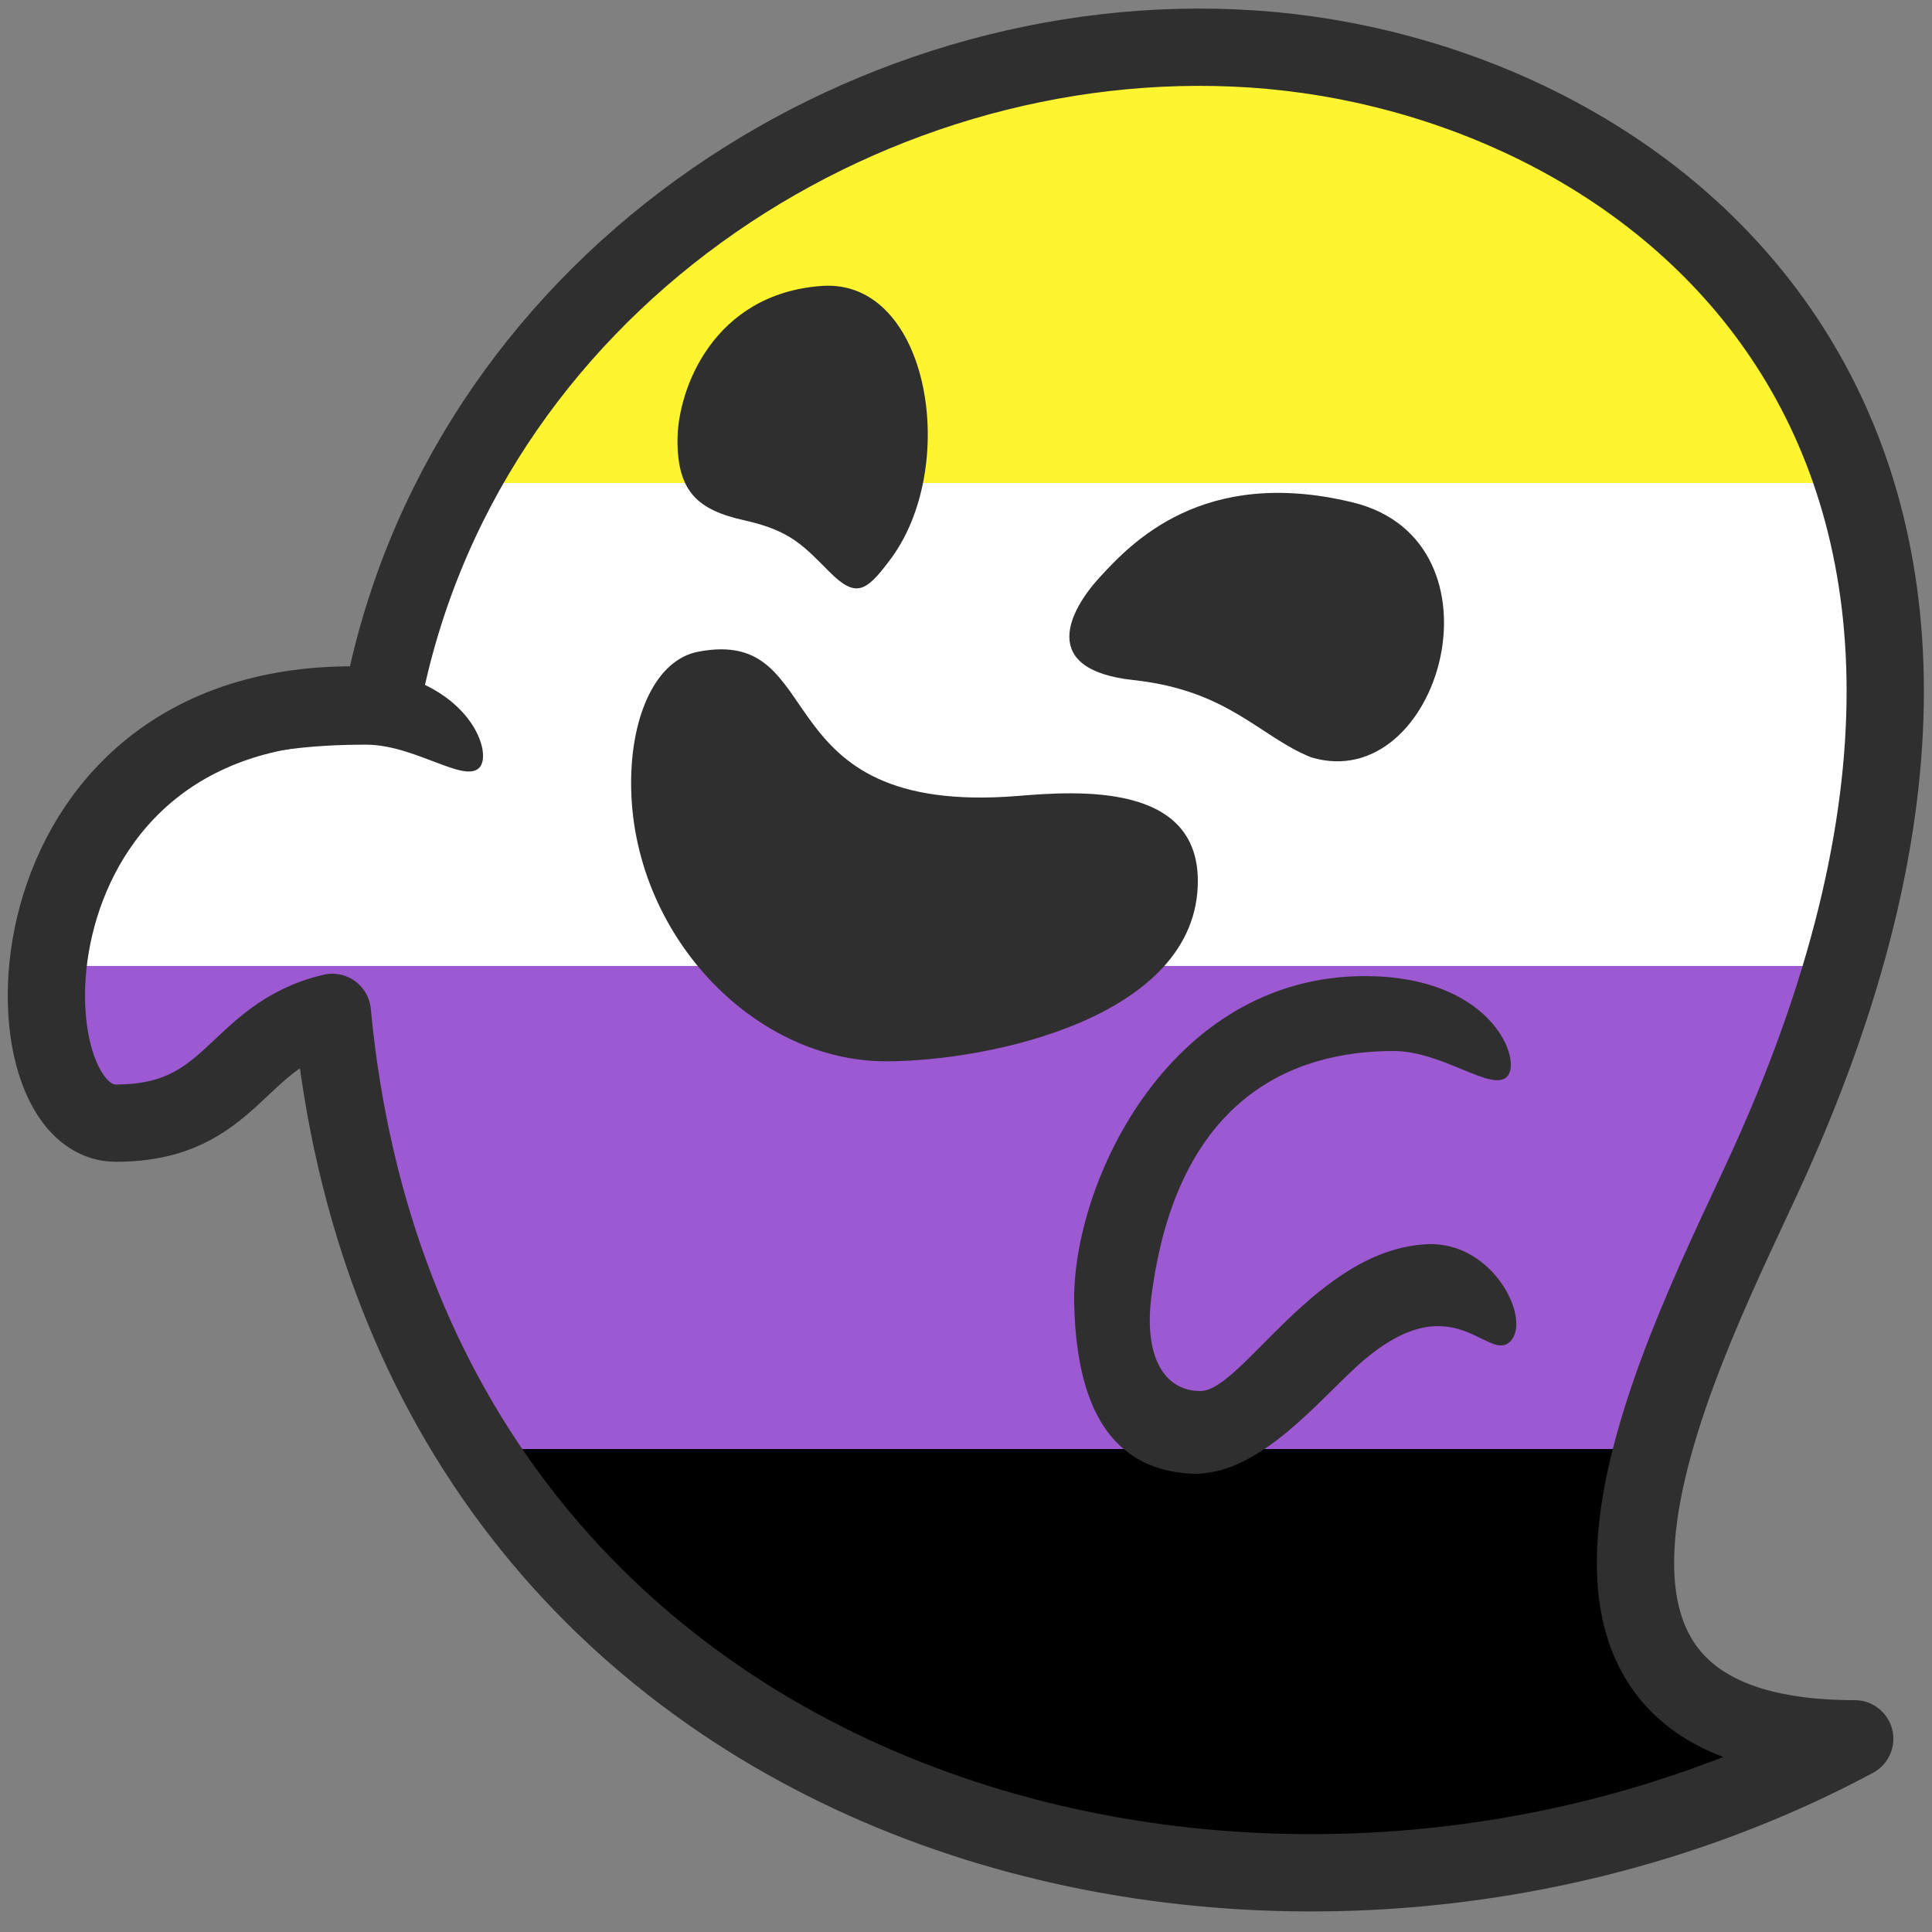 <svg width="750" height="750" xmlns="http://www.w3.org/2000/svg" xmlns:xlink="http://www.w3.org/1999/xlink">
  <rect width="100%" height="100%" fill="#808080" stroke="none"/>
  <defs>
    <path d="M468 1C316-9 160 94 130 256-19 247-19 418 27 418s46-34 84-43c30 317 367 402 591 282-149 0-63.354-156.753-33-224C799 145 620 11 468 1z" id="a"/>
    <path d="M468 1C316-9 160 94 130 256-19 247-19 418 27 418s46-34 84-43c30 317 367 402 591 282-149 0-63.354-156.753-33-224C799 145 620 11 468 1z" id="c"/>
  </defs>
  <g transform="translate(18 18)" fill="none" fill-rule="evenodd">
    <mask id="b" fill="#fff">
      <use xlink:href="#a"/>
    </mask>
    <use fill="#D8D8D8" xlink:href="#a"/>
    <g mask="url(#b)">
      <path fill="#000" d="M-253 544.5h1300V732H-253z"/>
      <path fill="#9C59D1" d="M-253 357h1300v187.5H-253z"/>
      <path fill="#FFF" d="M-253 169.5h1300V357H-253z"/>
      <path fill="#FFF430" d="M-253-18h1300v187.5H-253z"/>
    </g>
    <mask id="d" fill="#fff">
      <use xlink:href="#c"/>
    </mask>
    <use stroke="#2F2F2F" stroke-width="30" stroke-linejoin="round" xlink:href="#c"/>
    <path d="M491 276c50 15 78-84 16-99-58.163-14.072-86 16-98 29s-24 36 13 40 49 22 69 30zM304 204c10 10 14 8 23-4 28-36 16-110-26-107s-56 40-56 60 8 27 26 31 23 10 33 20zM253 235c52-10 24 64 124 56 24-2 70-5 70 33 0 53-81 70-121 70-52 0-99-50-99-108 0-27 10.026-47.928 26-51zM567 400c6-6-5.018-37.254-51-39-79-3-118 80-117 127s19 64 44 66 46.695-23.606 64-40c38-36 52-3 61-11s-5.96-39.211-32-38c-43 2-71.975 57-88 57-14 0-22.088-13.225-19-37 10-77 55-95 94-95 19.021 0 38 16 44 10zM168.019 280.08c6-6-5.019-37.255-51-39-79-3-118 80-117 127S2.912 378.774 6 355c10-77 79.019-83.92 118.019-83.92 19.021 0 38 15 44 9z" fill="#2F2F2F" mask="url(#d)"/>
  </g>
</svg>
